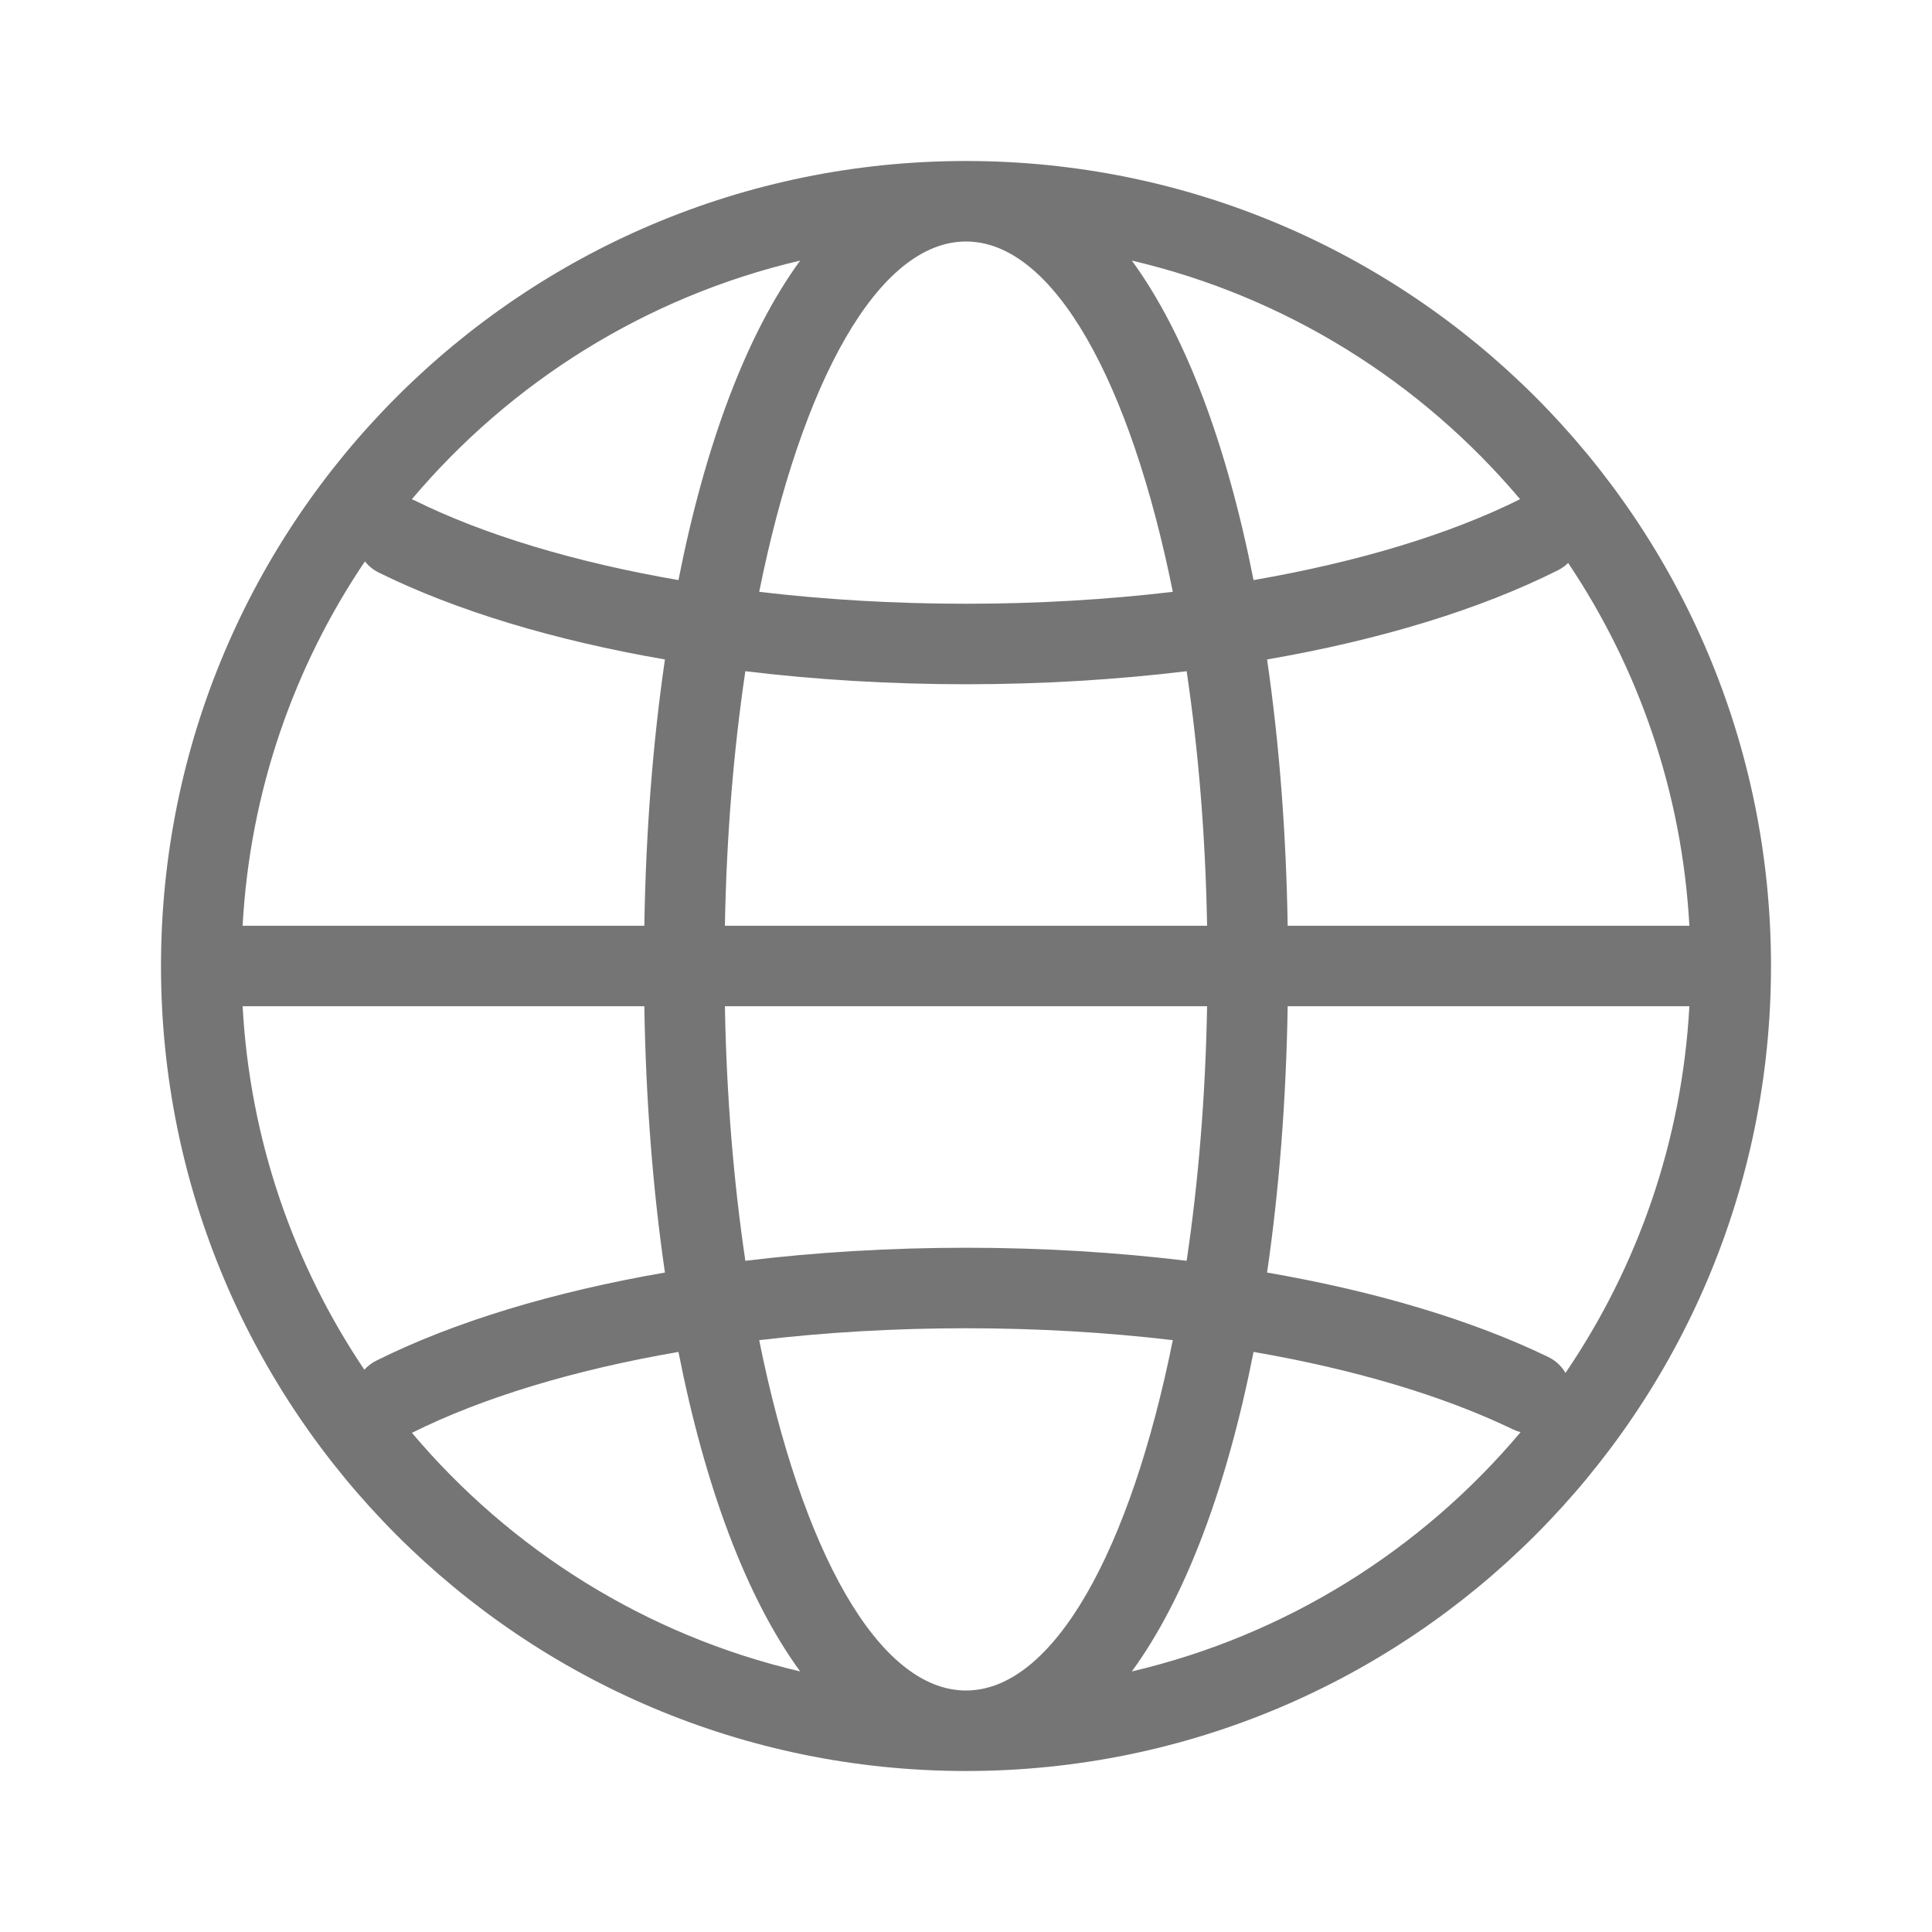 <svg xmlns="http://www.w3.org/2000/svg" width="24" height="24" viewBox="0 0 24 24">
  <path fill="#757575" d="M20.986,12.5 L15.996,12.5 C15.977,13.666 15.89,14.78 15.74,15.808 C17.084,16.04 18.282,16.397 19.233,16.857 C19.326,16.902 19.399,16.972 19.447,17.055 C20.34,15.743 20.894,14.183 20.986,12.5 Z M20.986,11.5 C20.895,9.837 20.353,8.295 19.48,6.993 C19.444,7.029 19.402,7.059 19.355,7.083 C18.385,7.571 17.142,7.95 15.74,8.192 C15.89,9.22 15.977,10.334 15.996,11.5 L20.986,11.5 Z M3.014,12.5 C3.105,14.166 3.649,15.712 4.526,17.015 C4.567,16.97 4.616,16.932 4.674,16.903 C5.639,16.421 6.872,16.048 8.26,15.808 C8.11,14.78 8.023,13.666 8.004,12.5 L3.014,12.5 Z M3.014,11.5 L8.004,11.5 C8.023,10.334 8.11,9.22 8.26,8.192 C6.886,7.955 5.665,7.587 4.704,7.112 C4.635,7.078 4.578,7.03 4.533,6.974 C3.652,8.28 3.105,9.829 3.014,11.5 Z M14.995,12.5 L9.005,12.5 C9.025,13.621 9.114,14.687 9.259,15.662 C10.134,15.556 11.055,15.5 12,15.5 C12.944,15.5 13.866,15.556 14.741,15.662 C14.886,14.687 14.975,13.621 14.995,12.5 Z M14.995,11.5 C14.975,10.379 14.886,9.313 14.741,8.338 C13.866,8.444 12.945,8.5 12,8.5 C11.056,8.5 10.134,8.444 9.259,8.338 C9.114,9.313 9.025,10.379 9.005,11.5 L14.995,11.5 Z M18.889,17.791 C18.859,17.783 18.828,17.772 18.798,17.758 C17.933,17.34 16.825,17.01 15.572,16.794 C15.243,18.463 14.731,19.844 14.06,20.763 C15.979,20.314 17.662,19.25 18.889,17.791 Z M5.117,17.799 C6.344,19.254 8.024,20.315 9.94,20.763 C9.269,19.844 8.757,18.463 8.428,16.794 C7.134,17.017 5.995,17.361 5.12,17.798 C5.119,17.798 5.118,17.799 5.117,17.799 Z M14.569,16.648 C13.751,16.551 12.887,16.5 12,16.5 C11.113,16.5 10.249,16.551 9.431,16.648 C9.956,19.256 10.91,21 12,21 C13.09,21 14.044,19.256 14.569,16.648 Z M18.883,6.201 C17.656,4.746 15.976,3.685 14.06,3.237 C14.731,4.156 15.243,5.537 15.572,7.206 C16.868,6.982 18.008,6.638 18.883,6.201 Z M5.116,6.202 C5.127,6.206 5.137,6.21 5.147,6.215 C6.018,6.646 7.147,6.985 8.428,7.206 C8.757,5.537 9.269,4.156 9.94,3.237 C8.024,3.686 6.344,4.746 5.116,6.202 Z M14.569,7.352 C14.044,4.744 13.09,3 12,3 C10.91,3 9.956,4.744 9.431,7.352 C10.249,7.449 11.113,7.5 12,7.5 C12.887,7.5 13.751,7.449 14.569,7.352 Z M12,22 C6.477,22 2,17.523 2,12 C2,6.477 6.477,2 12,2 C17.523,2 22,6.477 22,12 C22,17.523 17.523,22 12,22 Z"/>
</svg>
